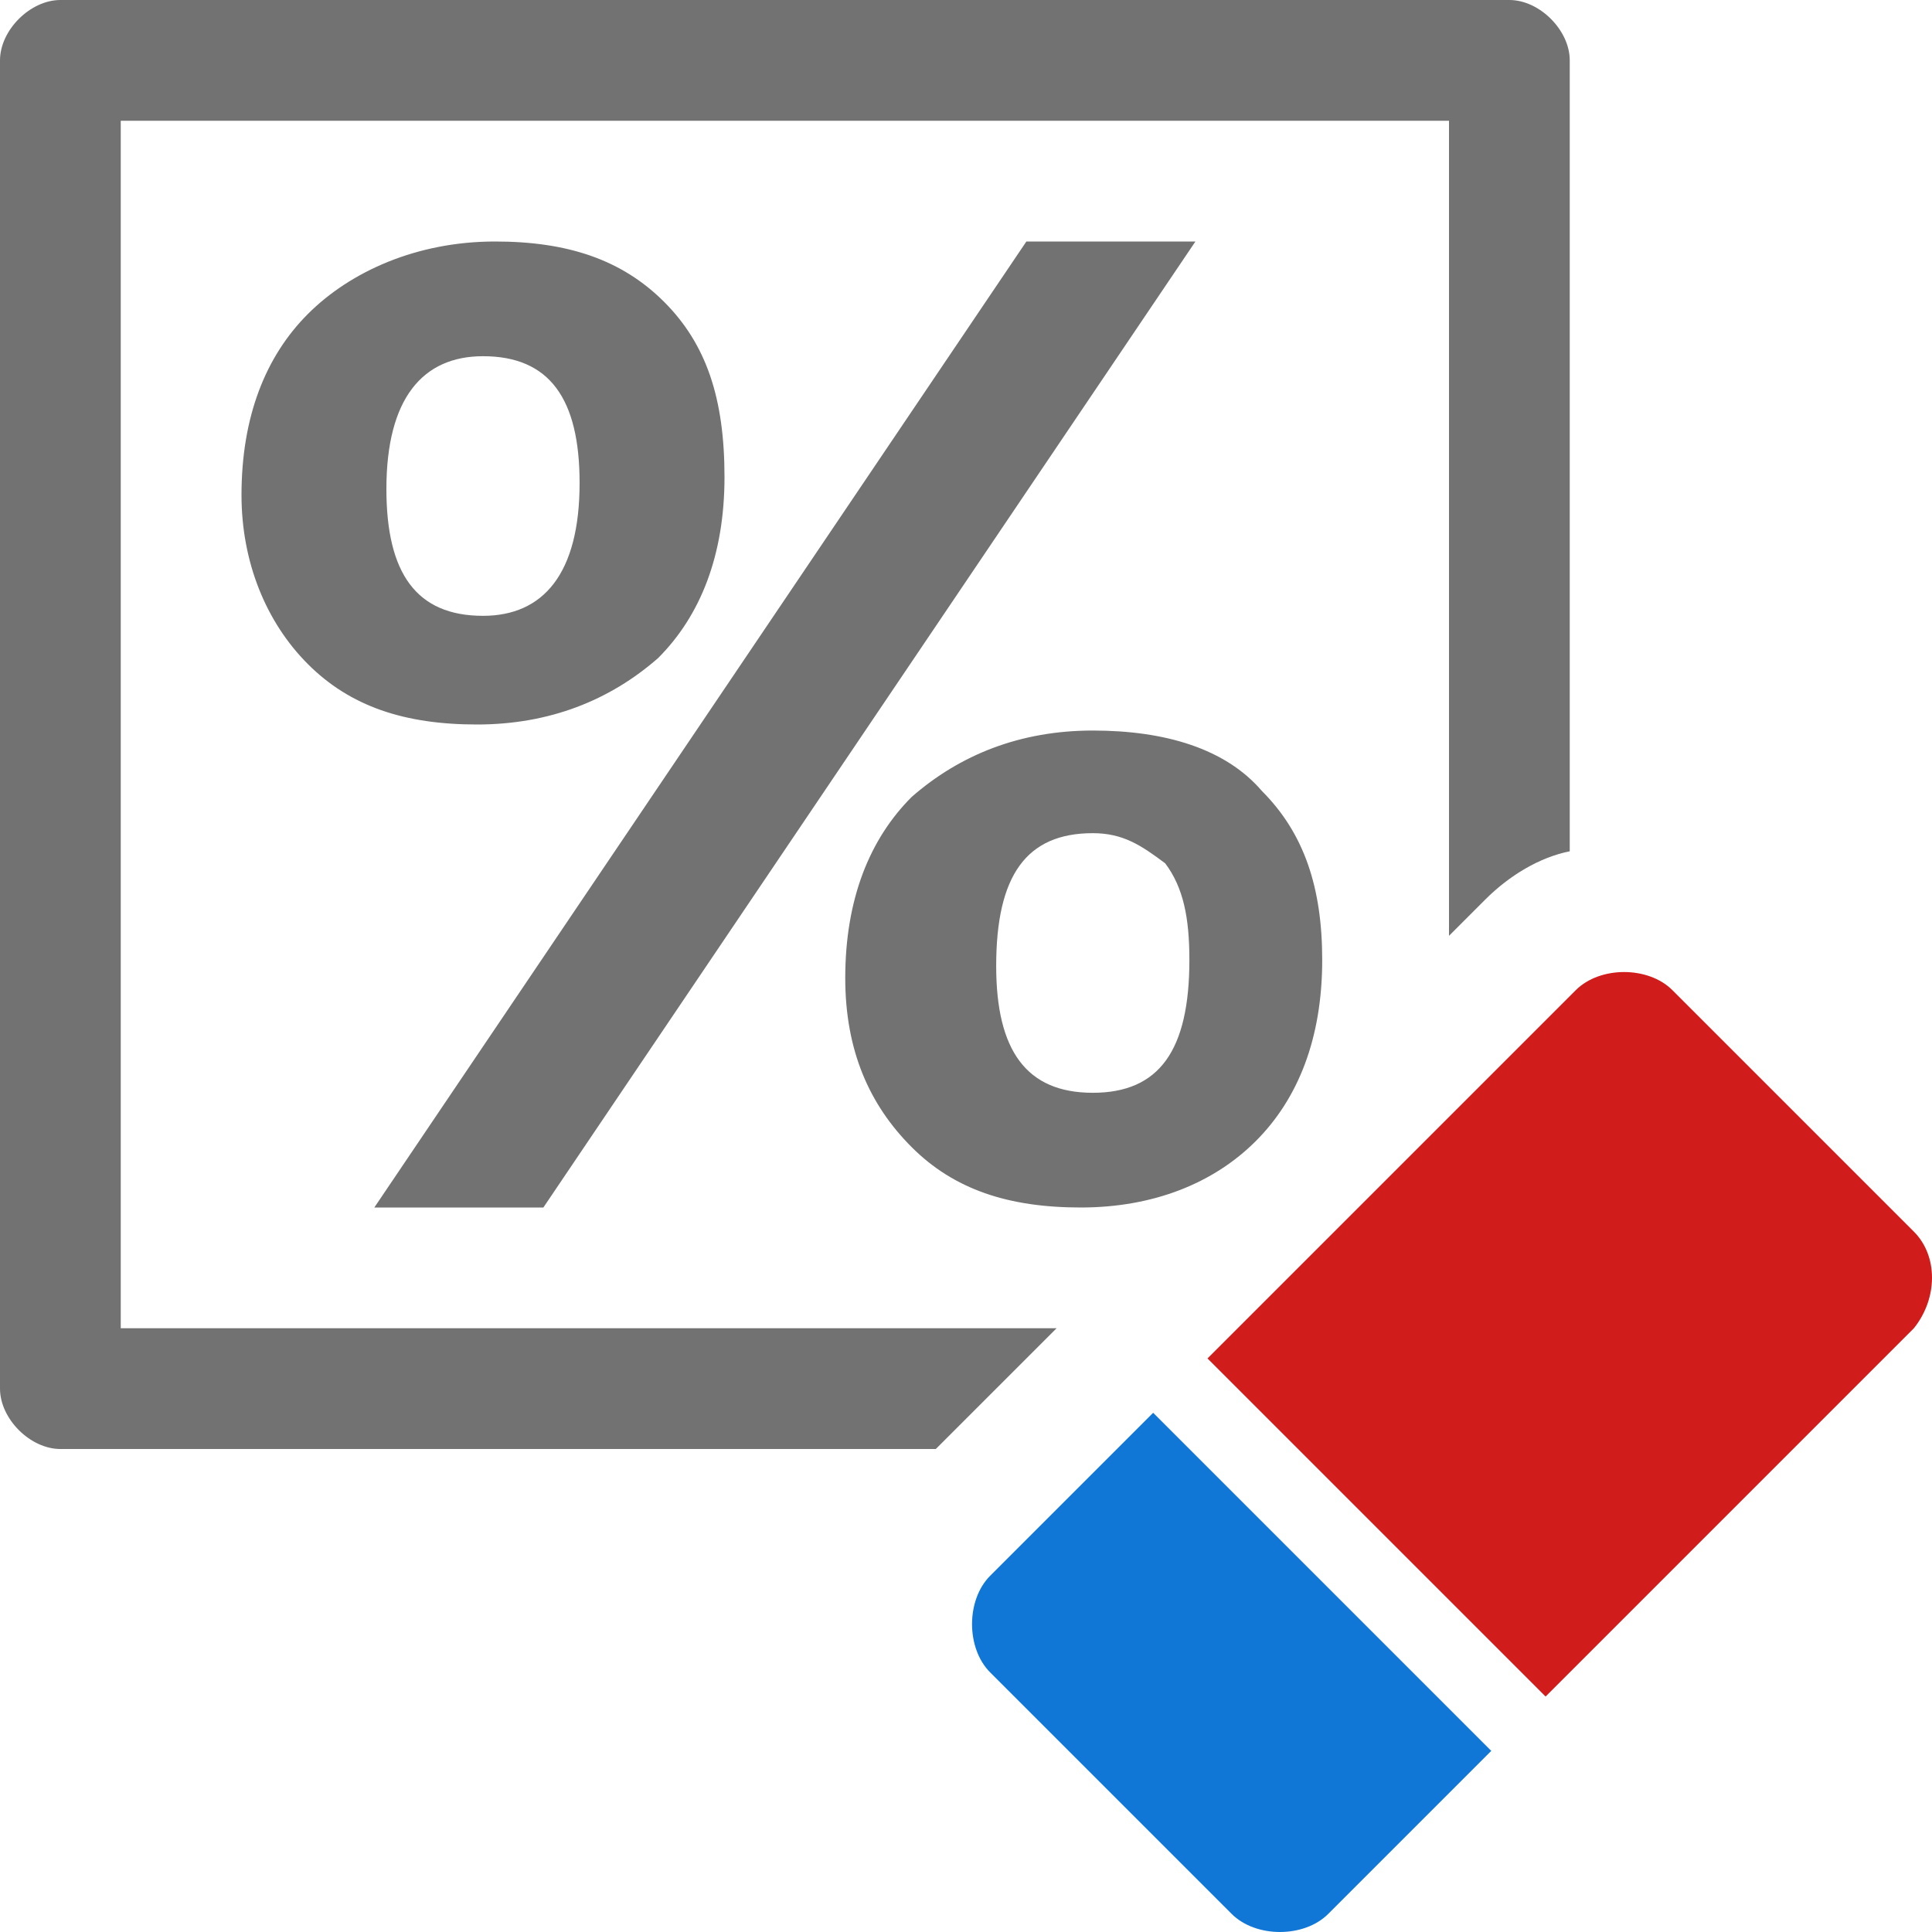 <?xml version="1.0" encoding="utf-8"?>
<!-- Generator: Adobe Illustrator 21.0.2, SVG Export Plug-In . SVG Version: 6.00 Build 0)  -->
<svg version="1.1" id="Sort__x26__Filter" xmlns="http://www.w3.org/2000/svg" xmlns:xlink="http://www.w3.org/1999/xlink" x="0px"
	 y="0px" viewBox="0 0 32 32" style="enable-background:new 0 0 32 32;" xml:space="preserve">
<style type="text/css">
	.Blue{fill:#1177D7;}
	.Red{fill:#D11C1C;}
	.Black{fill:#727272;}
</style>
<g id="Clear_Formats">
	<path class="Black" d="M7.9,12c-1.2,0-2.1-0.3-2.8-1S4,9.3,4,8.2c0-1.3,0.4-2.3,1.1-3S6.9,4,8.2,4c1.2,0,2.1,0.3,2.8,1
		c0.7,0.7,1,1.6,1,2.9c0,1.3-0.4,2.3-1.1,3C10.1,11.6,9.1,12,7.9,12z M19.8,4L9,20H6.2L17,4H19.8z M8,5.9C7,5.9,6.4,6.6,6.4,8.1
		c0,1.4,0.5,2.1,1.6,2.1C9,10.2,9.6,9.5,9.6,8C9.6,6.6,9.1,5.9,8,5.9z M17.9,20c-1.2,0-2.1-0.3-2.8-1c-0.7-0.7-1.1-1.6-1.1-2.8
		c0-1.3,0.4-2.3,1.1-3c0.8-0.7,1.8-1.1,3-1.1c1.2,0,2.2,0.3,2.8,1c0.7,0.7,1,1.6,1,2.8c0,1.3-0.4,2.3-1.1,3
		C20.1,19.6,19.1,20,17.9,20z M18.1,13.8c-1.1,0-1.6,0.7-1.6,2.2c0,1.4,0.5,2.1,1.6,2.1c1.1,0,1.6-0.7,1.6-2.2
		c0-0.7-0.1-1.2-0.4-1.6C18.9,14,18.6,13.8,18.1,13.8z M17.5,22H2V2h22v13.5l0.6-0.6c0.4-0.4,0.9-0.7,1.4-0.8V1c0-0.5-0.5-1-1-1H1
		C0.5,0,0,0.5,0,1v22c0,0.5,0.5,1,1,1h14.5L17.5,22z"/>
	<path class="Blue" d="M24.7,29L22,31.7c-0.4,0.4-1.2,0.4-1.6,0l-4-4c-0.4-0.4-0.4-1.2,0-1.6l2.7-2.7L24.7,29z"/>
	<path class="Red" d="M31.7,22l-6.1,6.1l-5.6-5.6l6.1-6.1c0.4-0.4,1.2-0.4,1.6,0l4,4C32.1,20.8,32.1,21.5,31.7,22z"/>
</g>
</svg>
